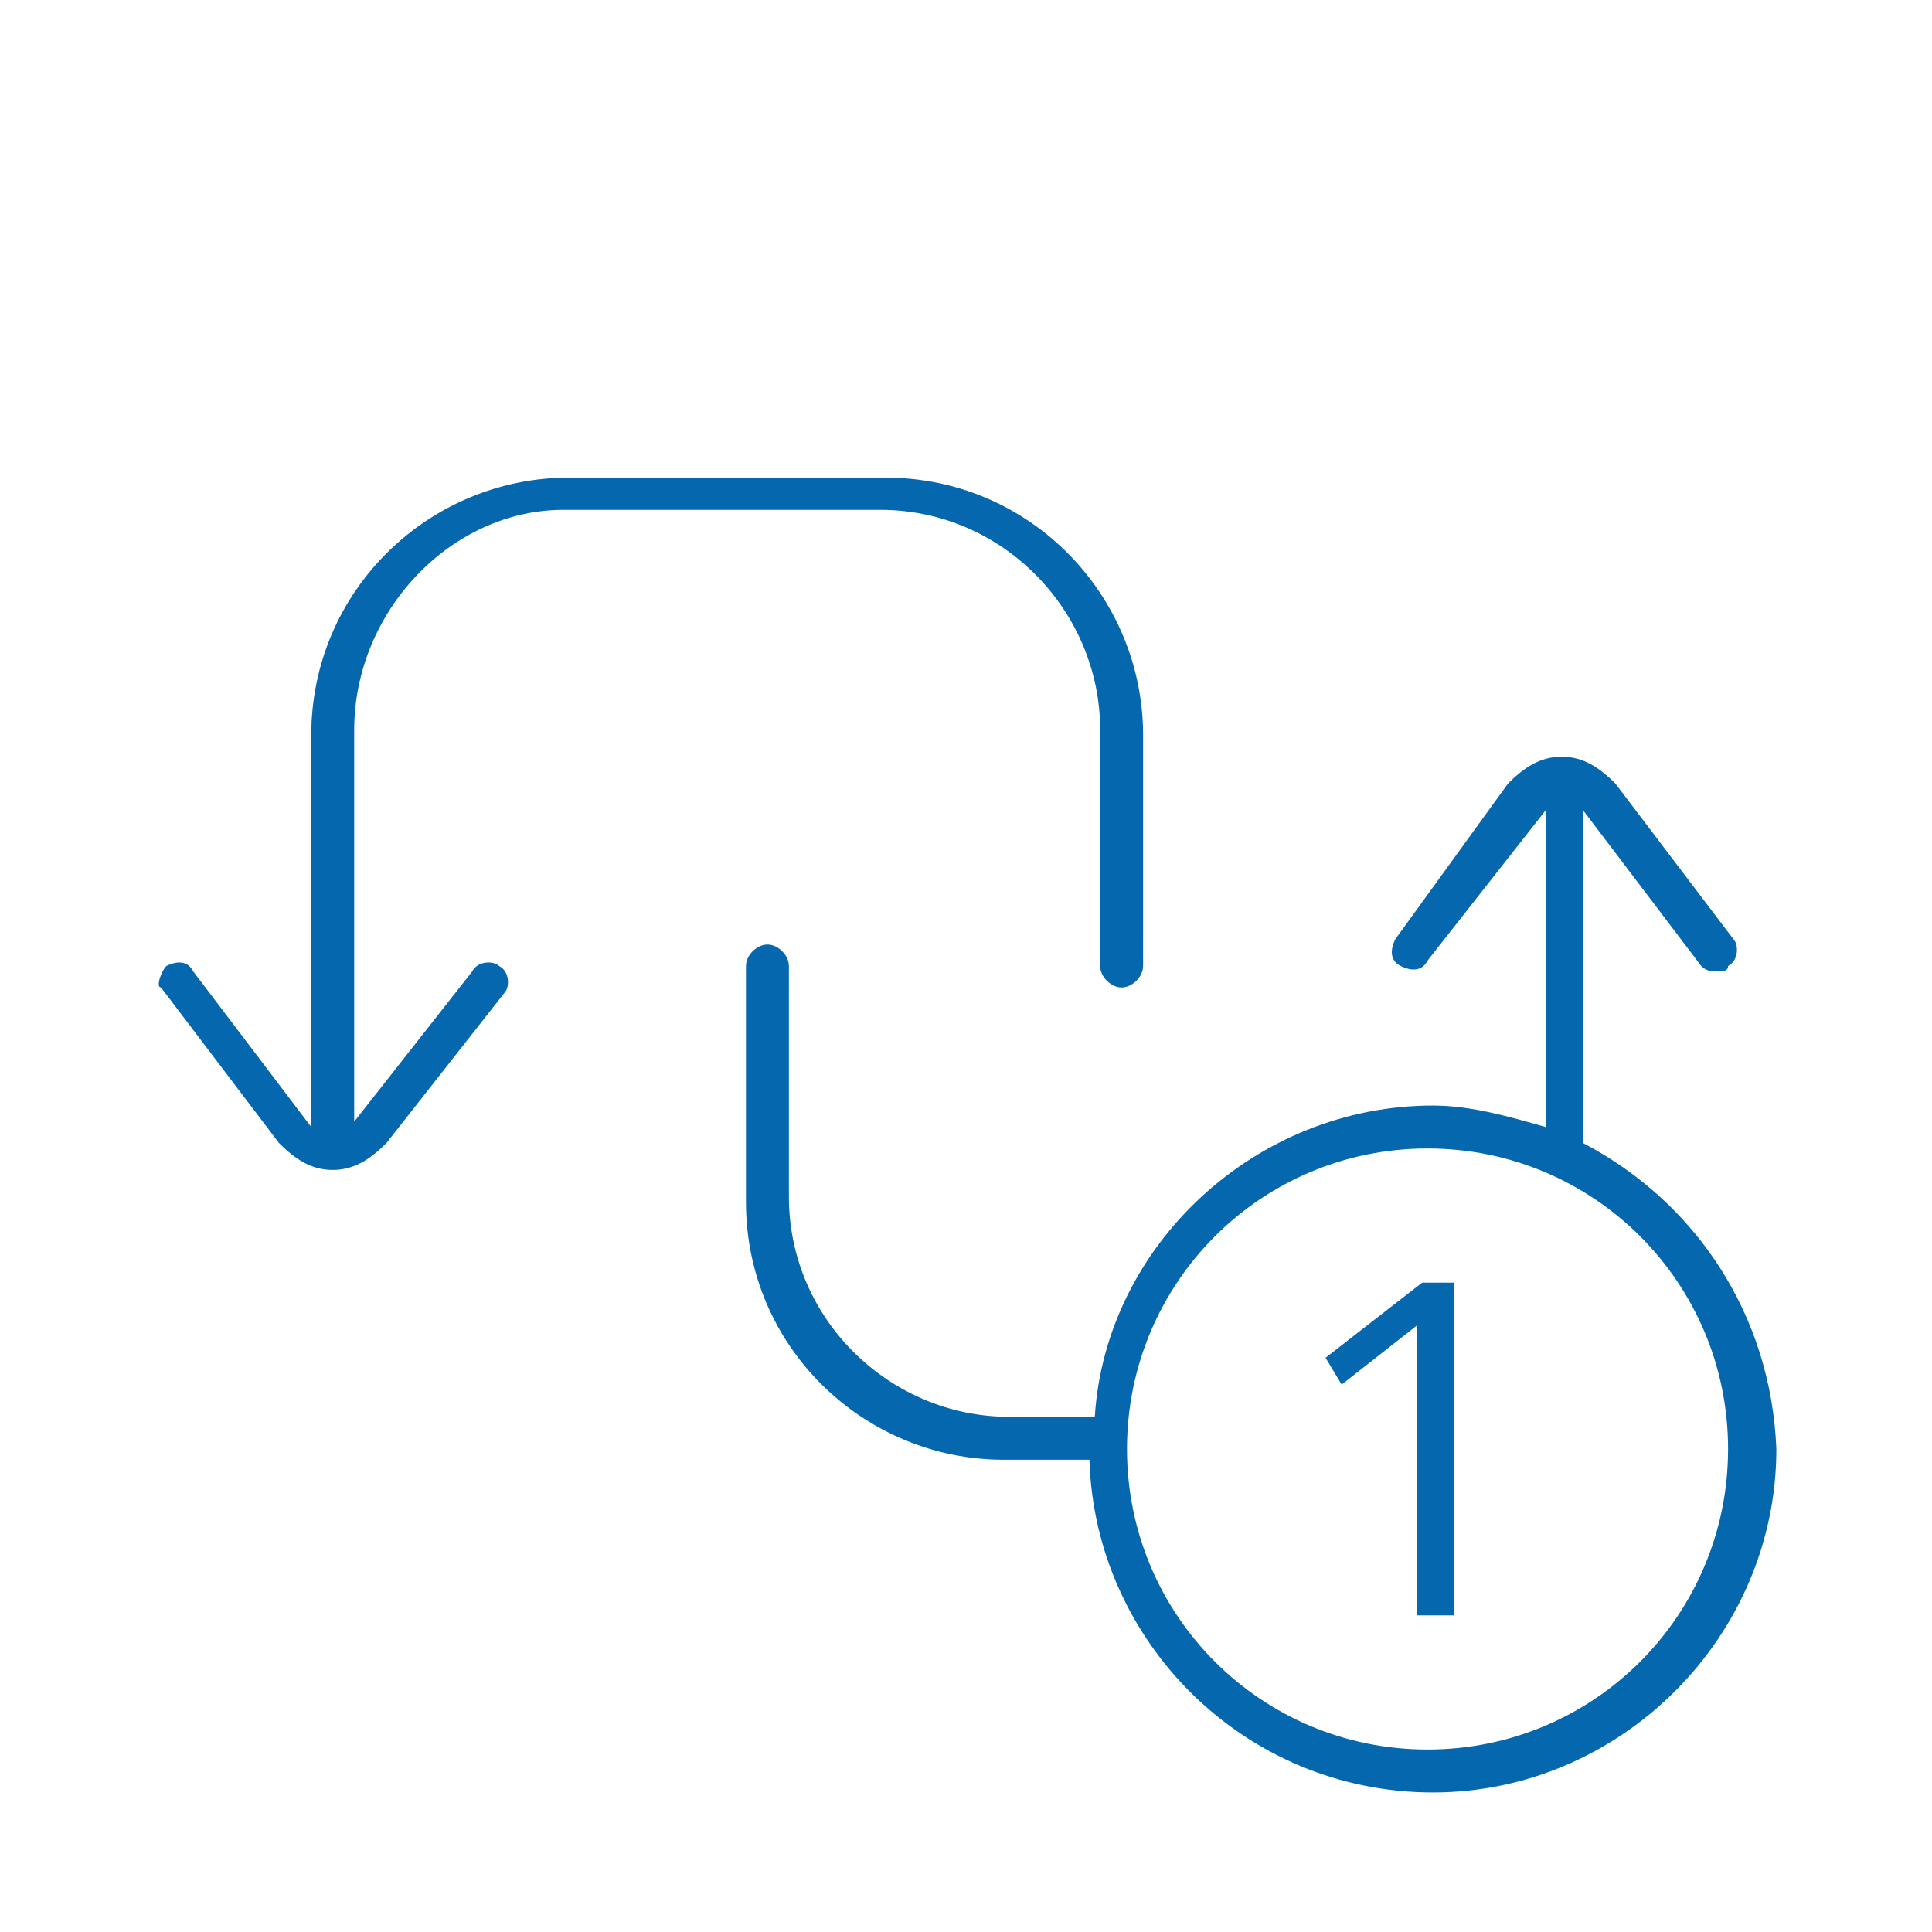 <?xml version="1.0" encoding="utf-8"?>
<!-- Generator: Adobe Illustrator 18.1.0, SVG Export Plug-In . SVG Version: 6.00 Build 0)  -->
<svg version="1.0" id="Layer_1" xmlns="http://www.w3.org/2000/svg" xmlns:xlink="http://www.w3.org/1999/xlink" x="0px" y="0px"
	 viewBox="0 0 36 36" enable-background="new 0 0 36 36" xml:space="preserve">
<path fill="#0568ae" d="M24.7,25.3l1.8-1.4h0.6v6.2h-0.7v-5.4L25,25.8L24.7,25.3z M6.6,13.6v7.3c0,0,0,0,0,0l2.2-2.8
			c0.1-0.2,0.4-0.2,0.5-0.1c0.2,0.1,0.2,0.4,0.1,0.5l-2.2,2.8c-0.3,0.3-0.6,0.5-1,0.5h0c-0.4,0-0.7-0.2-1-0.5l-2.2-2.9
			C2.9,18.4,3,18.1,3.1,18c0.2-0.1,0.4-0.1,0.5,0.1l2.2,2.9c0,0,0,0,0,0v-7.3c0-2.7,2.2-4.8,4.8-4.8h5.9c2.7,0,4.8,2.2,4.8,4.8V18
			c0,0.2-0.2,0.4-0.4,0.4c-0.2,0-0.4-0.2-0.4-0.4v-4.4c0-2.2-1.8-4.1-4.1-4.1h-5.9C8.4,9.5,6.6,11.4,6.6,13.6z M29.5,21.3v-6.2
			c0,0,0,0,0,0l2.2,2.9c0.1,0.1,0.2,0.1,0.3,0.1c0.1,0,0.2,0,0.2-0.1c0.2-0.1,0.2-0.4,0.1-0.5l-2.2-2.9c-0.3-0.3-0.6-0.5-1-0.5
			c0,0,0,0,0,0c-0.4,0-0.7,0.2-1,0.5L26,17.5c-0.1,0.2-0.1,0.4,0.1,0.5c0.2,0.1,0.4,0.1,0.5-0.1l2.2-2.8c0,0,0,0,0,0V21
			c-0.7-0.2-1.4-0.4-2.1-0.4c-3.3,0-6.1,2.6-6.3,5.8h-1.6c-2.2,0-4.1-1.8-4.1-4.1V18c0-0.2-0.2-0.4-0.4-0.4c-0.2,0-0.4,0.2-0.4,0.4
			v4.4c0,2.7,2.2,4.8,4.8,4.8h1.6c0.1,3.4,2.9,6.2,6.4,6.2c3.5,0,6.4-2.9,6.4-6.4C33,24.5,31.6,22.4,29.5,21.3z M26.6,32.6
			c-3.1,0-5.6-2.5-5.6-5.6s2.5-5.6,5.6-5.6c3.1,0,5.6,2.5,5.6,5.6S29.7,32.6,26.6,32.6z"/>
</svg>
